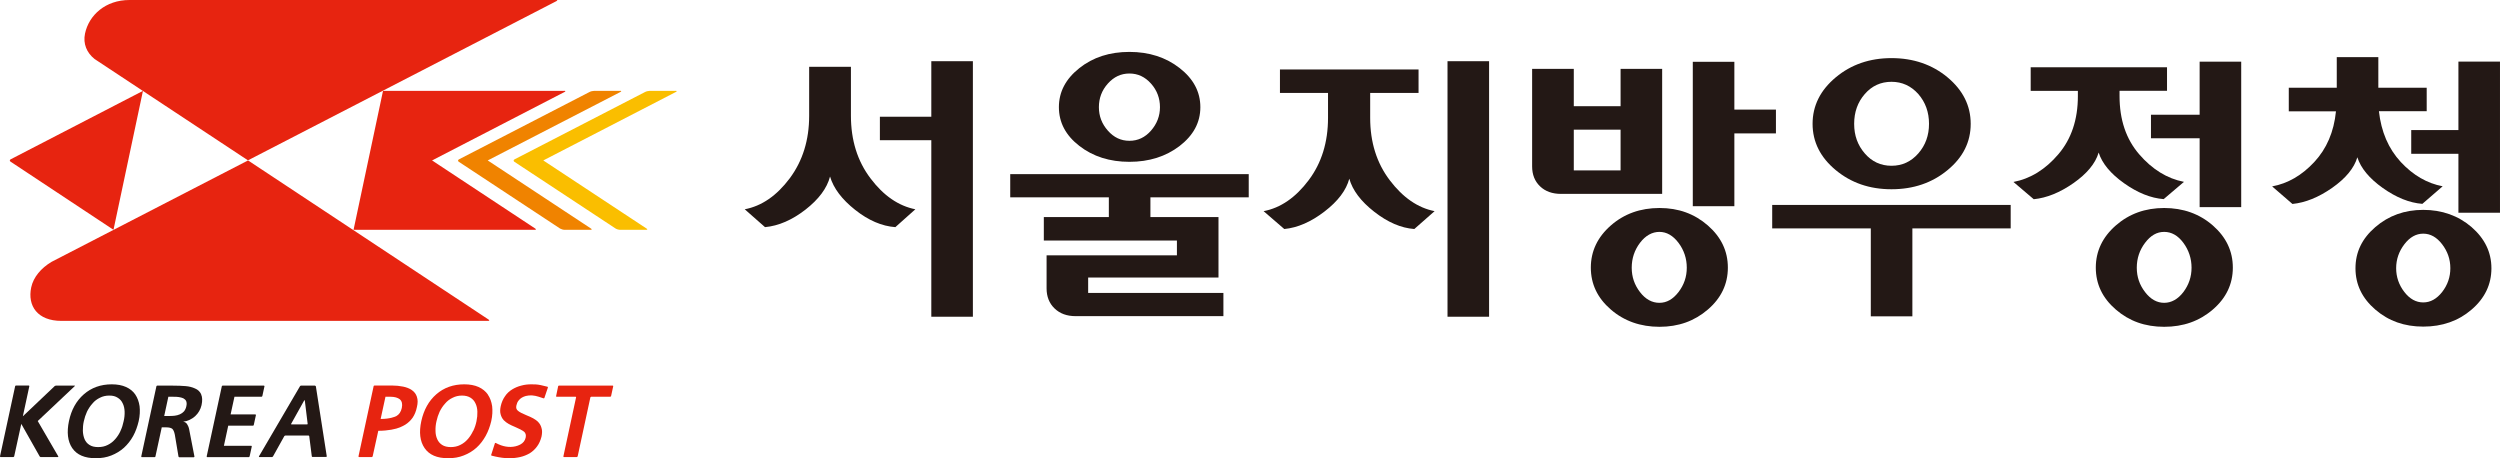 <svg width="240" height="44" viewBox="0 0 240 44" fill="none" xmlns="http://www.w3.org/2000/svg">
<g clip-path="url(#clip0_296_4134)">
<path d="M1.031 15.289C0.918 15.345 0.908 15.459 1.022 15.525L10.895 22.061L13.723 8.724L1.031 15.289Z" fill="#E72410"/>
<path d="M59.523 8.724H57.026C56.894 8.724 56.695 8.772 56.582 8.838L44.061 15.298C43.947 15.355 43.938 15.469 44.051 15.535L53.764 21.939C53.877 22.005 54.066 22.062 54.199 22.062H56.695C56.828 22.062 56.837 22.005 56.733 21.939L46.822 15.402L59.561 8.829C59.674 8.772 59.665 8.715 59.532 8.715L59.523 8.724Z" fill="#F08300"/>
<path d="M54.17 8.724H36.769L33.941 22.062H51.342C51.475 22.062 51.484 22.005 51.38 21.939L41.479 15.402L54.198 8.829C54.312 8.772 54.302 8.715 54.17 8.715V8.724Z" fill="#E72410"/>
<path d="M64.857 8.724H62.361C62.228 8.724 62.029 8.772 61.916 8.838L49.395 15.298C49.281 15.355 49.281 15.469 49.386 15.535L59.098 21.939C59.202 22.005 59.4 22.062 59.533 22.062H62.029C62.162 22.062 62.181 22.005 62.067 21.939L52.156 15.402L64.885 8.829C64.999 8.772 64.99 8.715 64.857 8.715V8.724Z" fill="#FABE00"/>
<path d="M53.395 0H12.427C10.139 0 8.54 1.44 8.162 3.221C7.954 4.206 8.332 5.068 9.079 5.665L23.804 15.393L53.423 0.104C53.537 0.047 53.527 0 53.395 0Z" fill="#E72410"/>
<path d="M46.896 30.672L23.812 15.402L4.945 25.14C3.943 25.737 3.205 26.608 2.997 27.584C2.619 29.365 3.602 30.805 5.891 30.805H46.858C46.991 30.805 47.01 30.748 46.896 30.672Z" fill="#E72410"/>
<path d="M46.84 37.881C46.623 37.568 46.32 37.322 45.942 37.151C45.564 36.981 45.1 36.895 44.571 36.895C43.502 36.895 42.613 37.218 41.885 37.852C41.157 38.487 40.684 39.349 40.447 40.419C40.211 41.499 40.315 42.371 40.759 43.015C41.204 43.668 41.951 43.99 43.029 43.99C43.568 43.99 44.069 43.905 44.514 43.725C44.977 43.545 45.374 43.308 45.734 42.986C46.093 42.664 46.377 42.285 46.623 41.85C46.859 41.423 47.039 40.94 47.162 40.419C47.275 39.908 47.294 39.425 47.247 38.998C47.181 38.563 47.048 38.193 46.831 37.881H46.84ZM45.422 41.357C45.289 41.651 45.119 41.916 44.911 42.153C44.703 42.39 44.467 42.579 44.192 42.712C43.918 42.854 43.606 42.92 43.275 42.92C42.944 42.92 42.66 42.854 42.443 42.712C42.235 42.579 42.074 42.39 41.97 42.153C41.866 41.916 41.809 41.651 41.809 41.357C41.8 41.054 41.828 40.751 41.904 40.429C41.97 40.116 42.074 39.813 42.206 39.519C42.348 39.235 42.518 38.97 42.727 38.743C42.935 38.496 43.171 38.316 43.455 38.184C43.729 38.042 44.032 37.975 44.353 37.975C44.675 37.975 44.949 38.042 45.176 38.184C45.384 38.316 45.545 38.496 45.649 38.733C45.762 38.961 45.819 39.226 45.828 39.519C45.838 39.813 45.809 40.126 45.743 40.438C45.677 40.76 45.573 41.073 45.431 41.367L45.422 41.357Z" fill="#E72410"/>
<path d="M12.995 37.881C12.777 37.568 12.484 37.322 12.096 37.151C11.718 36.981 11.264 36.895 10.734 36.895C9.666 36.895 8.777 37.218 8.049 37.852C7.32 38.487 6.848 39.349 6.621 40.419C6.394 41.499 6.498 42.371 6.933 43.015C7.377 43.668 8.134 43.99 9.202 43.99C9.741 43.99 10.233 43.905 10.687 43.725C11.141 43.545 11.548 43.299 11.898 42.986C12.248 42.664 12.55 42.285 12.787 41.85C13.023 41.423 13.193 40.94 13.316 40.419C13.43 39.908 13.449 39.425 13.401 38.998C13.335 38.563 13.203 38.193 12.985 37.871L12.995 37.881ZM11.576 41.357C11.444 41.651 11.274 41.916 11.065 42.153C10.857 42.39 10.621 42.579 10.347 42.712C10.072 42.854 9.77 42.92 9.42 42.92C9.07 42.92 8.805 42.854 8.588 42.712C8.37 42.579 8.219 42.39 8.115 42.153C8.02 41.916 7.964 41.651 7.954 41.357C7.954 41.054 7.973 40.751 8.049 40.429C8.115 40.116 8.219 39.813 8.351 39.519C8.493 39.235 8.663 38.97 8.871 38.743C9.07 38.496 9.316 38.316 9.59 38.184C9.864 38.042 10.158 37.975 10.498 37.975C10.838 37.975 11.084 38.042 11.302 38.184C11.519 38.316 11.68 38.496 11.784 38.733C11.898 38.961 11.954 39.226 11.964 39.519C11.973 39.813 11.945 40.126 11.869 40.438C11.803 40.76 11.709 41.073 11.567 41.367L11.576 41.357Z" fill="#231815"/>
<path d="M52.543 37.123C52.543 37.123 51.919 36.971 51.91 36.971C51.56 36.895 51.276 36.895 50.983 36.895C50.661 36.895 50.349 36.933 50.037 37.019C49.735 37.094 49.441 37.218 49.177 37.379C48.902 37.549 48.666 37.758 48.486 38.032C48.288 38.307 48.155 38.62 48.07 38.989C48.004 39.301 47.995 39.557 48.061 39.775C48.117 39.993 48.221 40.182 48.354 40.334C48.496 40.476 48.657 40.599 48.827 40.694C48.997 40.789 49.214 40.893 49.47 40.997C49.858 41.158 50.132 41.31 50.302 41.433C50.463 41.566 50.52 41.774 50.463 42.02C50.397 42.304 50.226 42.532 49.933 42.683C49.356 42.977 48.694 42.958 48.099 42.749C47.919 42.683 47.749 42.608 47.588 42.522C47.559 42.503 47.531 42.522 47.512 42.551C47.512 42.551 47.162 43.63 47.153 43.668C47.143 43.706 47.162 43.735 47.2 43.744C47.247 43.754 47.389 43.791 47.559 43.829C47.995 43.924 48.42 43.99 48.883 43.99C49.252 43.99 49.593 43.953 49.933 43.877C50.264 43.801 50.567 43.678 50.85 43.517C51.125 43.346 51.361 43.128 51.56 42.854C51.758 42.589 51.891 42.276 51.985 41.916C52.051 41.594 52.061 41.319 51.985 41.092C51.929 40.864 51.825 40.684 51.673 40.523C51.531 40.372 51.361 40.258 51.191 40.163C51.021 40.069 50.794 39.965 50.529 39.86C50.16 39.709 49.895 39.576 49.735 39.444C49.574 39.321 49.517 39.15 49.574 38.923C49.612 38.743 49.678 38.591 49.772 38.468C49.867 38.345 49.971 38.241 50.094 38.174C50.217 38.099 50.349 38.051 50.482 38.013C50.879 37.909 51.304 37.956 51.692 38.08L52.184 38.241C52.184 38.241 52.25 38.241 52.26 38.203L52.6 37.199C52.6 37.199 52.591 37.132 52.562 37.123H52.543Z" fill="#E72410"/>
<path d="M40.022 38.089C39.928 37.814 39.767 37.606 39.53 37.445C39.294 37.284 39.02 37.18 38.698 37.114C38.367 37.047 38.008 37.009 37.62 37.009H35.946C35.946 37.009 35.88 37.028 35.87 37.066L34.414 43.811C34.414 43.811 34.423 43.877 34.461 43.877H35.7C35.7 43.877 35.766 43.849 35.776 43.811L36.315 41.357C37.261 41.357 38.017 41.187 38.395 41.026C38.575 40.95 38.745 40.865 38.906 40.77C39.18 40.599 39.417 40.372 39.615 40.097C39.805 39.813 39.946 39.472 40.022 39.084C40.117 38.695 40.117 38.373 40.022 38.099V38.089ZM38.575 39.16C38.49 39.538 38.32 39.794 38.046 39.946C37.932 40.003 37.44 40.221 36.542 40.221L37.005 38.089H37.497C37.885 38.089 38.178 38.174 38.386 38.335C38.585 38.515 38.651 38.781 38.575 39.15V39.16Z" fill="#E72410"/>
<path d="M58.586 38.089C58.586 38.089 58.652 38.061 58.662 38.032L58.87 37.076C58.87 37.076 58.86 37.019 58.822 37.019H53.659C53.659 37.019 53.583 37.038 53.583 37.076C53.583 37.076 53.394 38.004 53.385 38.032C53.385 38.061 53.394 38.089 53.432 38.089H55.267C55.267 38.089 55.324 38.118 55.304 38.146L54.085 43.811C54.085 43.811 54.094 43.877 54.132 43.877H55.38C55.38 43.877 55.446 43.849 55.456 43.811L56.676 38.146C56.676 38.146 56.714 38.089 56.752 38.089H58.596H58.586Z" fill="#E72410"/>
<path d="M19.31 37.843C19.188 37.587 18.998 37.407 18.724 37.294C18.459 37.17 18.157 37.095 17.816 37.066C17.476 37.038 17.041 37.019 16.511 37.019H15.093C15.093 37.019 15.026 37.038 15.017 37.076L13.56 43.82C13.56 43.82 13.579 43.886 13.608 43.886H14.856C14.856 43.886 14.922 43.858 14.922 43.82L15.528 41.026H15.972C16.246 41.026 16.445 41.083 16.549 41.177C16.653 41.281 16.729 41.461 16.785 41.736L17.135 43.83C17.135 43.83 17.173 43.896 17.211 43.896H18.611C18.611 43.896 18.667 43.867 18.667 43.83L18.157 41.206C18.119 41.007 18.043 40.846 17.958 40.713C17.873 40.581 17.75 40.505 17.58 40.486C18.024 40.429 18.412 40.239 18.733 39.955C19.055 39.652 19.254 39.302 19.348 38.894C19.443 38.459 19.424 38.118 19.31 37.862V37.843ZM17.892 38.989C17.854 39.188 17.769 39.358 17.665 39.491C17.551 39.614 17.419 39.709 17.268 39.775C17.107 39.842 16.946 39.889 16.776 39.908C16.615 39.927 16.426 39.936 16.227 39.936H15.764L16.161 38.089H16.615C16.833 38.089 17.012 38.089 17.164 38.118C17.324 38.137 17.466 38.184 17.589 38.231C17.712 38.298 17.816 38.383 17.873 38.506C17.92 38.62 17.939 38.79 17.892 38.98V38.989Z" fill="#231815"/>
<path d="M25.391 37.076C25.391 37.076 25.372 37.019 25.344 37.019H21.372C21.372 37.019 21.306 37.038 21.296 37.076L19.84 43.82C19.84 43.82 19.859 43.886 19.887 43.886H23.887C23.887 43.886 23.944 43.858 23.963 43.82L24.171 42.863C24.171 42.863 24.162 42.797 24.124 42.797H21.495L21.911 40.865H24.294C24.294 40.865 24.36 40.836 24.36 40.808L24.568 39.851C24.568 39.851 24.559 39.785 24.521 39.785H22.138L22.507 38.089H25.107C25.107 38.089 25.174 38.061 25.183 38.032L25.391 37.076Z" fill="#231815"/>
<path d="M7.168 37.019H5.362C5.362 37.019 5.286 37.038 5.258 37.057L2.194 39.965L2.818 37.066C2.818 37.066 2.799 37.009 2.771 37.009H1.532C1.532 37.009 1.466 37.028 1.456 37.066L0 43.811C0 43.811 0.019 43.877 0.047 43.877H1.286C1.286 43.877 1.352 43.849 1.362 43.811L2.043 40.694L3.811 43.82C3.811 43.82 3.868 43.877 3.896 43.877H5.561C5.561 43.877 5.608 43.858 5.599 43.82L3.622 40.419L7.187 37.057C7.187 37.057 7.206 37.019 7.168 37.019Z" fill="#231815"/>
<path d="M30.31 37.076C30.31 37.076 30.272 37.019 30.235 37.019H28.892C28.892 37.019 28.816 37.038 28.806 37.066L24.854 43.82C24.854 43.82 24.854 43.877 24.891 43.877H26.111C26.111 43.877 26.187 43.858 26.206 43.82L27.293 41.869C27.293 41.869 27.35 41.812 27.388 41.812H29.629C29.629 41.812 29.686 41.84 29.686 41.869L29.932 43.801C29.932 43.839 29.96 43.867 29.998 43.867H31.313C31.313 43.867 31.379 43.839 31.369 43.801L30.32 37.066L30.31 37.076ZM27.984 40.751C27.984 40.751 27.936 40.723 27.946 40.694L29.204 38.44C29.204 38.44 29.251 38.411 29.261 38.44L29.535 40.685C29.535 40.685 29.525 40.742 29.488 40.742H27.984V40.751Z" fill="#231815"/>
<path d="M81.689 6.404V11.111C81.689 13.461 82.313 15.469 83.571 17.126C84.819 18.784 86.257 19.769 87.874 20.091L85.954 21.806C84.649 21.711 83.363 21.152 82.095 20.148C80.828 19.144 80.015 18.074 79.684 16.947C79.391 18.074 78.596 19.135 77.32 20.129C76.034 21.124 74.747 21.683 73.442 21.806L71.494 20.091C73.13 19.779 74.568 18.784 75.816 17.117C77.055 15.45 77.679 13.451 77.679 11.121V6.413H81.698L81.689 6.404ZM84.469 11.206H89.406V5.873H93.397V30.407H89.406V13.461H84.469V11.206Z" fill="#231815"/>
<path d="M117.447 30.35H103.252C102.42 30.35 101.749 30.104 101.238 29.611C100.727 29.119 100.472 28.475 100.472 27.688V24.515H112.984V23.094H100.207V20.84H106.449V18.945H96.982V16.719H119.878V18.945H110.44V20.84H116.975V26.646H104.463V28.124H117.447V30.35ZM113.248 6.536C114.572 7.569 115.234 8.819 115.234 10.287C115.234 11.755 114.572 12.987 113.248 14.01C111.924 15.024 110.317 15.535 108.425 15.535C106.534 15.535 104.926 15.024 103.621 14.01C102.307 12.996 101.654 11.755 101.654 10.287C101.654 8.819 102.307 7.578 103.621 6.536C104.936 5.494 106.534 4.983 108.425 4.983C110.317 4.983 111.924 5.504 113.248 6.536ZM106.354 8.023C105.777 8.667 105.494 9.425 105.494 10.287C105.494 11.149 105.777 11.888 106.354 12.542C106.931 13.195 107.612 13.517 108.425 13.517C109.239 13.517 109.92 13.195 110.496 12.542C111.064 11.888 111.357 11.14 111.357 10.287C111.357 9.435 111.073 8.667 110.496 8.023C109.92 7.379 109.239 7.057 108.425 7.057C107.612 7.057 106.931 7.379 106.354 8.023Z" fill="#231815"/>
<path d="M122.865 6.669H136.181V8.923H131.537V11.32C131.537 13.65 132.161 15.649 133.419 17.306C134.677 18.964 136.105 19.949 137.722 20.271L135.774 21.986C134.488 21.891 133.211 21.332 131.925 20.328C130.639 19.324 129.844 18.263 129.532 17.155C129.239 18.263 128.445 19.315 127.149 20.309C125.854 21.304 124.567 21.863 123.291 21.986L121.305 20.271C122.941 19.959 124.378 18.964 125.627 17.306C126.875 15.649 127.49 13.65 127.49 11.32V8.923H122.875V6.669H122.865ZM142.952 30.407H138.961V5.873H142.952V30.407Z" fill="#231815"/>
<path d="M151.084 6.612V10.193H155.576V6.612H159.567V18.614H149.864C149.013 18.614 148.342 18.367 147.841 17.884C147.339 17.401 147.084 16.767 147.084 15.971V6.612H151.075H151.084ZM155.576 16.359V12.447H151.084V16.359H155.576ZM163.955 21.645C165.232 22.763 165.875 24.108 165.875 25.69C165.875 27.272 165.232 28.617 163.955 29.715C162.669 30.824 161.128 31.373 159.312 31.373C157.496 31.373 155.917 30.824 154.64 29.715C153.354 28.607 152.72 27.262 152.72 25.69C152.72 24.117 153.363 22.763 154.64 21.645C155.917 20.527 157.477 19.968 159.312 19.968C161.147 19.968 162.669 20.527 163.955 21.645ZM157.439 23.312C156.91 24.013 156.645 24.809 156.645 25.699C156.645 26.59 156.91 27.347 157.439 28.039C157.969 28.73 158.593 29.071 159.302 29.071C160.012 29.071 160.608 28.721 161.137 28.039C161.667 27.347 161.931 26.571 161.931 25.699C161.931 24.828 161.667 24.013 161.137 23.312C160.608 22.611 159.993 22.261 159.302 22.261C158.612 22.261 157.969 22.611 157.439 23.312ZM166.499 10.524H170.49V12.807H166.499V19.798H162.508V5.93H166.499V10.524Z" fill="#231815"/>
<path d="M193.026 19.674V21.929H183.588V30.369H179.597V21.929H170.131V19.674H193.026ZM186.964 7.426C188.44 8.658 189.187 10.145 189.187 11.888C189.187 13.631 188.449 15.109 186.964 16.331C185.489 17.553 183.692 18.168 181.583 18.168C179.474 18.168 177.706 17.553 176.231 16.331C174.755 15.109 174.008 13.621 174.008 11.888C174.008 10.155 174.746 8.667 176.231 7.426C177.706 6.195 179.493 5.579 181.583 5.579C183.673 5.579 185.489 6.195 186.964 7.426ZM179.02 9.027C178.34 9.804 177.999 10.761 177.999 11.888C177.999 13.015 178.34 13.944 179.02 14.73C179.701 15.516 180.552 15.914 181.583 15.914C182.614 15.914 183.465 15.516 184.156 14.73C184.846 13.944 185.186 12.996 185.186 11.888C185.186 10.78 184.846 9.814 184.156 9.027C183.465 8.251 182.605 7.853 181.583 7.853C180.562 7.853 179.701 8.241 179.02 9.027Z" fill="#231815"/>
<path d="M194.927 6.46H208.034V8.715H203.476V9.217C203.476 11.49 204.1 13.347 205.358 14.806C206.606 16.255 208.044 17.145 209.661 17.458L207.713 19.116C206.474 19.021 205.207 18.509 203.911 17.591C202.616 16.672 201.802 15.687 201.471 14.645C201.159 15.696 200.346 16.672 199.05 17.581C197.745 18.491 196.478 19.002 195.239 19.125L193.291 17.468C194.927 17.155 196.365 16.264 197.613 14.796C198.852 13.337 199.476 11.481 199.476 9.226V8.724H194.946V6.47L194.927 6.46ZM212.432 21.645C213.709 22.763 214.352 24.108 214.352 25.69C214.352 27.271 213.709 28.617 212.432 29.715C211.146 30.824 209.595 31.373 207.76 31.373C205.926 31.373 204.394 30.824 203.117 29.715C201.831 28.607 201.197 27.262 201.197 25.69C201.197 24.117 201.84 22.763 203.117 21.645C204.394 20.527 205.944 19.968 207.76 19.968C209.576 19.968 211.155 20.527 212.432 21.645ZM205.926 23.312C205.396 24.013 205.131 24.809 205.131 25.699C205.131 26.59 205.396 27.347 205.926 28.039C206.455 28.73 207.07 29.071 207.76 29.071C208.451 29.071 209.084 28.721 209.604 28.039C210.124 27.347 210.389 26.571 210.389 25.699C210.389 24.828 210.124 24.013 209.604 23.312C209.084 22.611 208.47 22.261 207.76 22.261C207.051 22.261 206.455 22.611 205.926 23.312ZM215.156 5.93V19.883H211.165V13.271H206.493V11.017H211.165V5.92H215.156V5.93Z" fill="#231815"/>
<path d="M219.714 8.421H224.329V5.485H228.32V8.421H232.963V10.676H228.376C228.594 12.655 229.294 14.275 230.476 15.554C231.658 16.823 233.001 17.6 234.495 17.884L232.547 19.57C231.308 19.476 230.041 18.964 228.745 18.045C227.45 17.126 226.636 16.141 226.305 15.099C225.993 16.151 225.18 17.126 223.884 18.036C222.579 18.945 221.312 19.457 220.073 19.58L218.125 17.894C219.619 17.619 220.972 16.842 222.163 15.563C223.355 14.285 224.055 12.665 224.253 10.685H219.723V8.431L219.714 8.421ZM237.266 21.796C238.533 22.895 239.176 24.212 239.176 25.756C239.176 27.3 238.543 28.636 237.266 29.725C235.999 30.814 234.448 31.354 232.632 31.354C230.816 31.354 229.303 30.814 228.036 29.725C226.769 28.636 226.126 27.319 226.126 25.756C226.126 24.193 226.759 22.895 228.036 21.796C229.313 20.698 230.845 20.148 232.632 20.148C234.419 20.148 235.989 20.698 237.266 21.796ZM230.816 23.454C230.296 24.136 230.031 24.903 230.031 25.746C230.031 26.59 230.296 27.357 230.816 28.029C231.336 28.702 231.942 29.033 232.632 29.033C233.322 29.033 233.928 28.692 234.448 28.029C234.968 27.357 235.233 26.599 235.233 25.746C235.233 24.894 234.968 24.136 234.448 23.454C233.928 22.772 233.322 22.431 232.632 22.431C231.942 22.431 231.336 22.772 230.816 23.454ZM239.999 5.901V20.423H236.008V14.768H231.478V12.485H236.008V5.911H239.999V5.901Z" fill="#231815"/>
</g>
<defs>
<clipPath id="clip0_296_4134">
<rect width="240" height="44" fill="white"/>
</clipPath>
</defs>
</svg>
